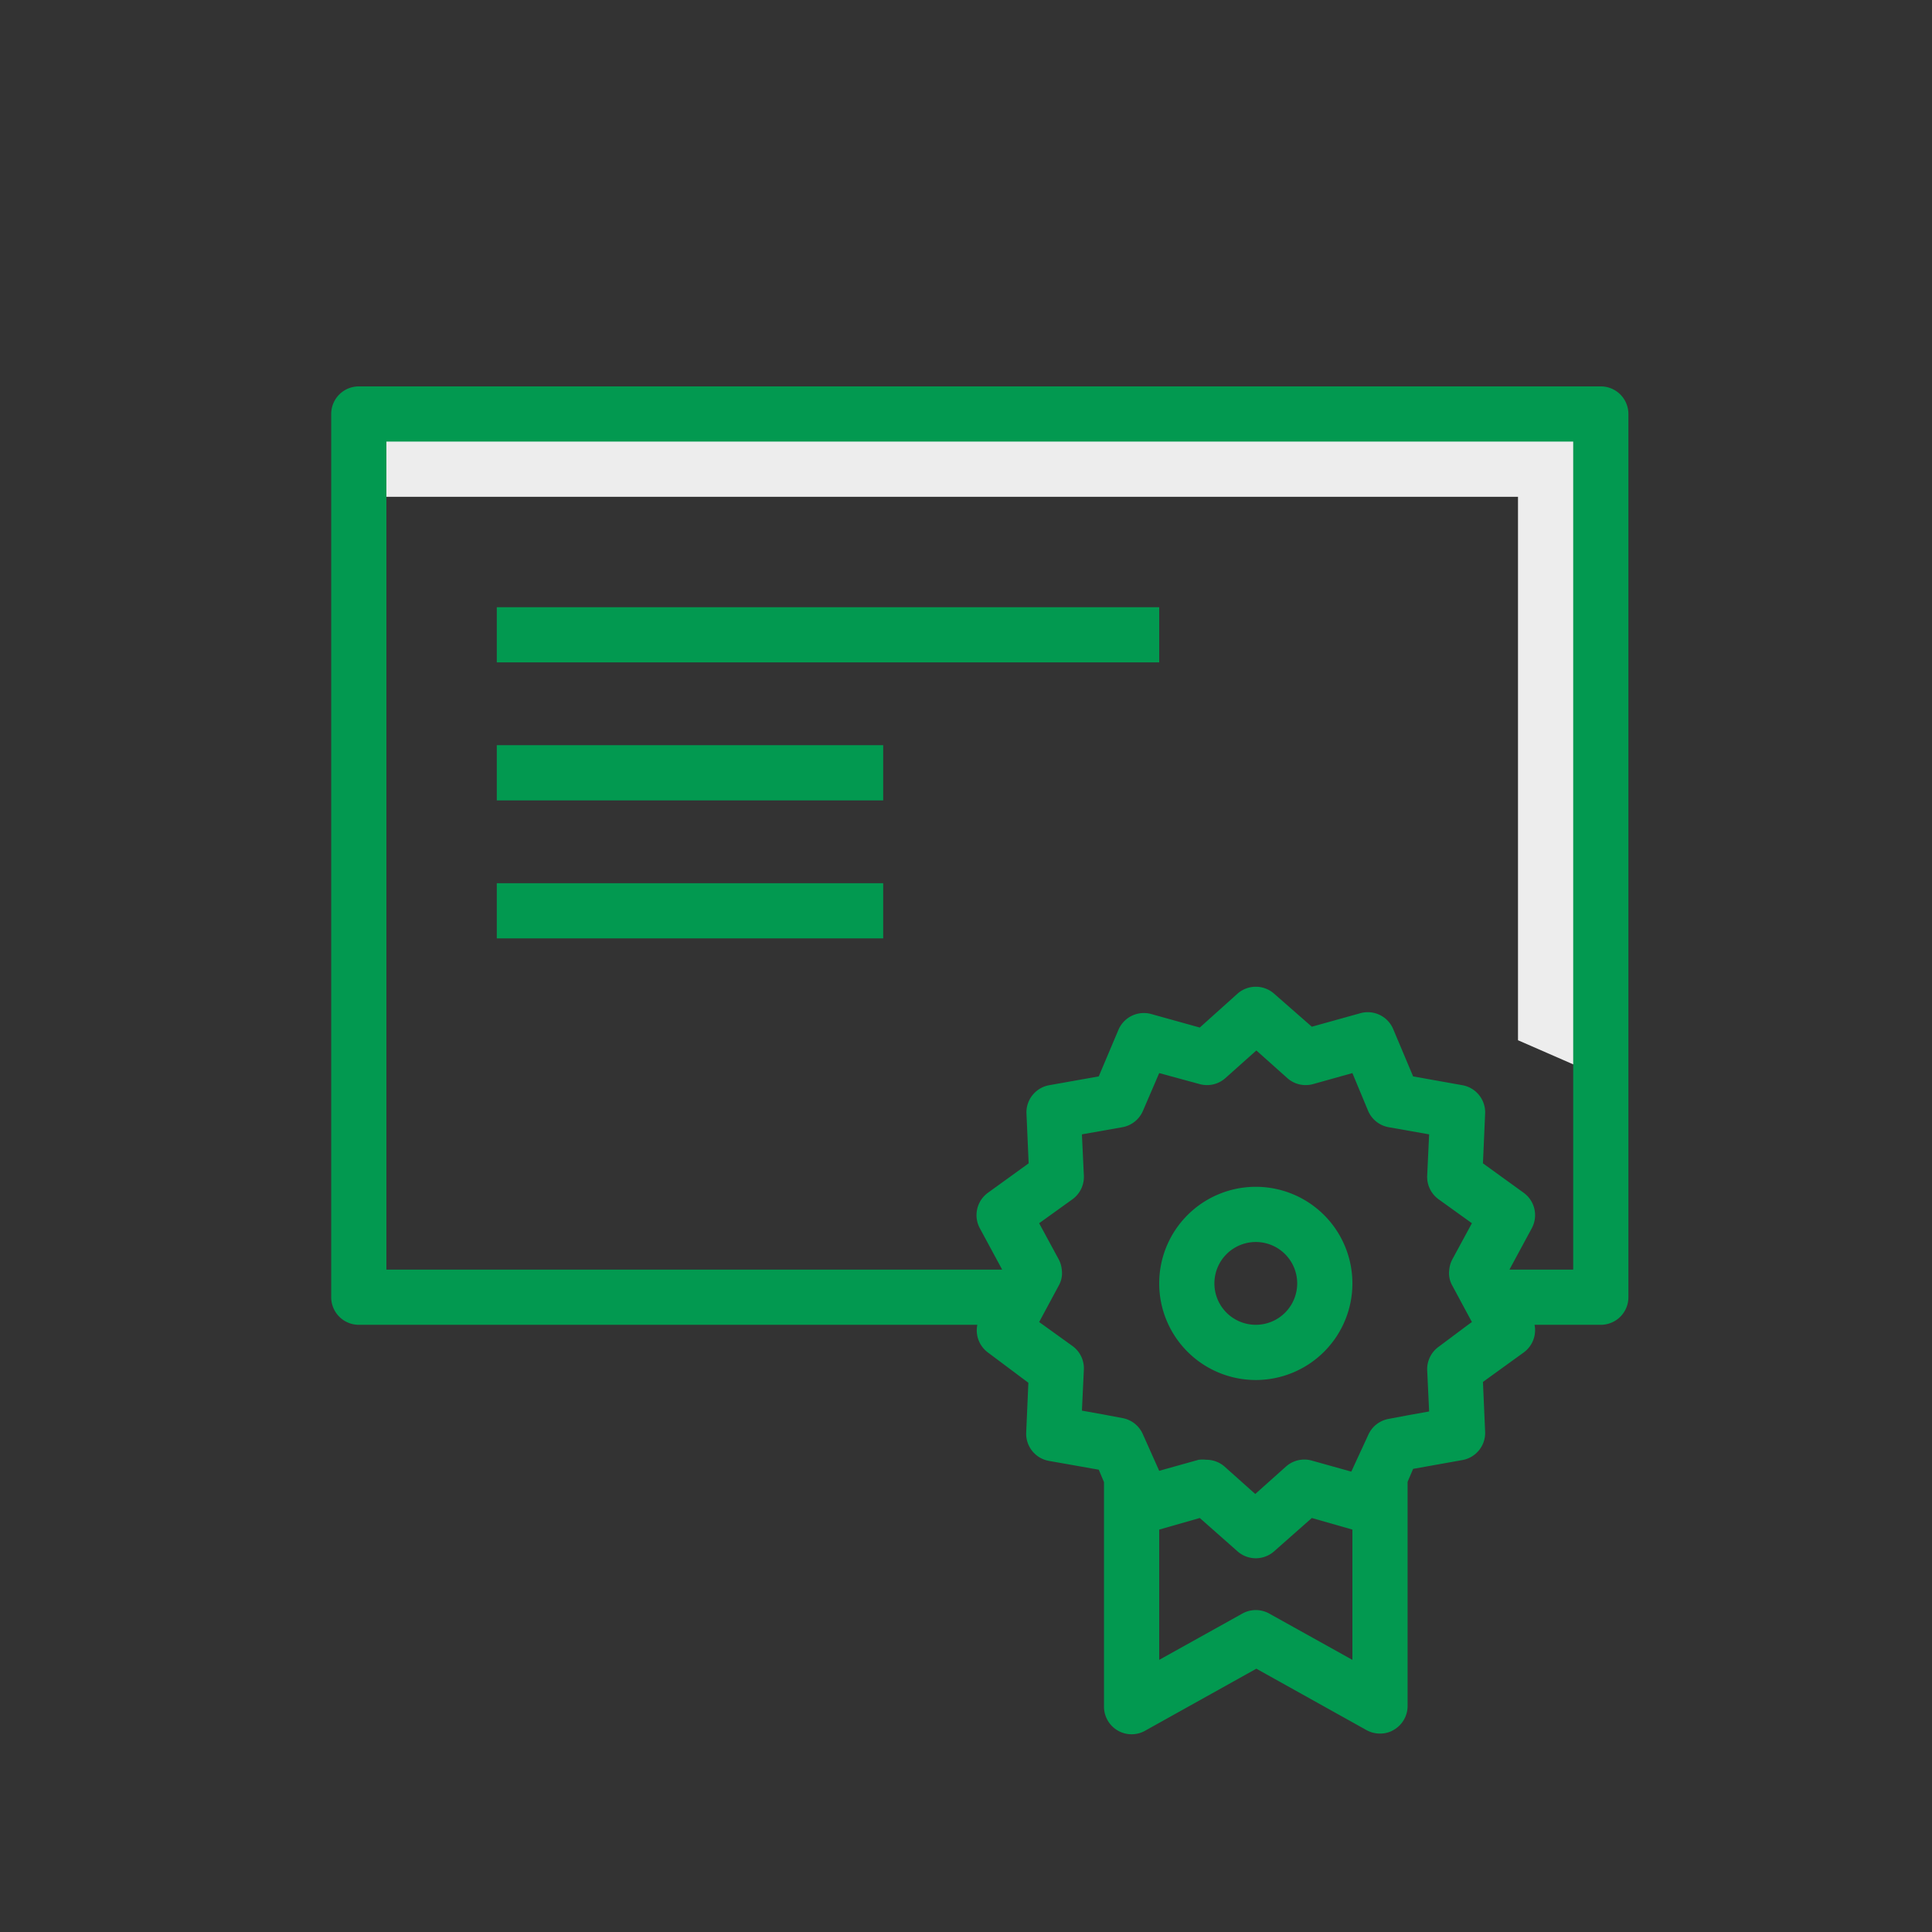 <svg xmlns="http://www.w3.org/2000/svg" width="70" height="70" viewBox="0 0 70 70"><rect x="0" y="0" width="70" height="70" fill="#333333" stroke="none"/><title>outline-certificate</title><polygon points="13 15 13 18 55 18 55 37.69 58 39 58 15 13 15" fill="#ededed"/><path d="M42,24H18V22H42ZM32,27H18v2H32Zm0,5H18v2H32ZM59,15V47a1,1,0,0,1-1,1H55.6a1,1,0,0,1-.39,1l-1.48,1.07.08,1.83a1,1,0,0,1-.82,1l-1.79.32-.2.47v8.12a1,1,0,0,1-.49.86.94.94,0,0,1-.51.14,1,1,0,0,1-.48-.12l-4-2.23-4,2.23A1,1,0,0,1,40,61.84V53.7l-.19-.45L38,52.93a1,1,0,0,1-.82-1l.08-1.83L35.79,49a1,1,0,0,1-.38-1H13a1,1,0,0,1-1-1V15a1,1,0,0,1,1-1H58A1,1,0,0,1,59,15ZM49,55.42,47.53,55l-1.37,1.21a1,1,0,0,1-1.32,0L43.47,55,42,55.42v4.72l3-1.67a1,1,0,0,1,1,0l3,1.67ZM53.19,48l.14-.1-.71-1.32a.91.91,0,0,1-.11-.58,1,1,0,0,1,.11-.37l.71-1.31-1.21-.87a1,1,0,0,1-.41-.86l.07-1.49-1.47-.26a1,1,0,0,1-.74-.59L49,38.88l-1.43.4a1,1,0,0,1-.93-.22l-1.12-1-1.12,1a1,1,0,0,1-.93.22L42,38.88l-.59,1.37a1,1,0,0,1-.74.59l-1.47.26.07,1.49a1,1,0,0,1-.41.86l-1.21.87.71,1.31a1,1,0,0,1,.11.37.91.91,0,0,1-.11.58l-.71,1.32.14.1,1.07.77a1,1,0,0,1,.41.86l-.07,1.48.78.14.69.13a1,1,0,0,1,.74.59L42,53.29l0,0,1.43-.4a1.24,1.24,0,0,1,.27,0,1,1,0,0,1,.66.24l1.12,1,1.12-1a1,1,0,0,1,.93-.21l1.43.4,0,0L49.57,52a1,1,0,0,1,.74-.59l.69-.13.78-.14-.07-1.49a1,1,0,0,1,.41-.85ZM57,16H14V46H36.31l-.81-1.5a1,1,0,0,1,.29-1.28l1.48-1.07-.08-1.83a1,1,0,0,1,.82-1l1.8-.32.71-1.68a1,1,0,0,1,1.19-.58l1.76.49L44.84,36a1,1,0,0,1,1.32,0l1.37,1.2,1.76-.49a1,1,0,0,1,1.19.58L51.2,39l1.79.32a1,1,0,0,1,.82,1l-.08,1.83,1.48,1.07a1,1,0,0,1,.29,1.28L54.69,46H57ZM49,46.5A3.5,3.5,0,1,0,45.5,50,3.5,3.5,0,0,0,49,46.5Zm-2,0A1.5,1.5,0,1,1,45.5,45,1.5,1.5,0,0,1,47,46.5Z" fill="#029950"/></svg>